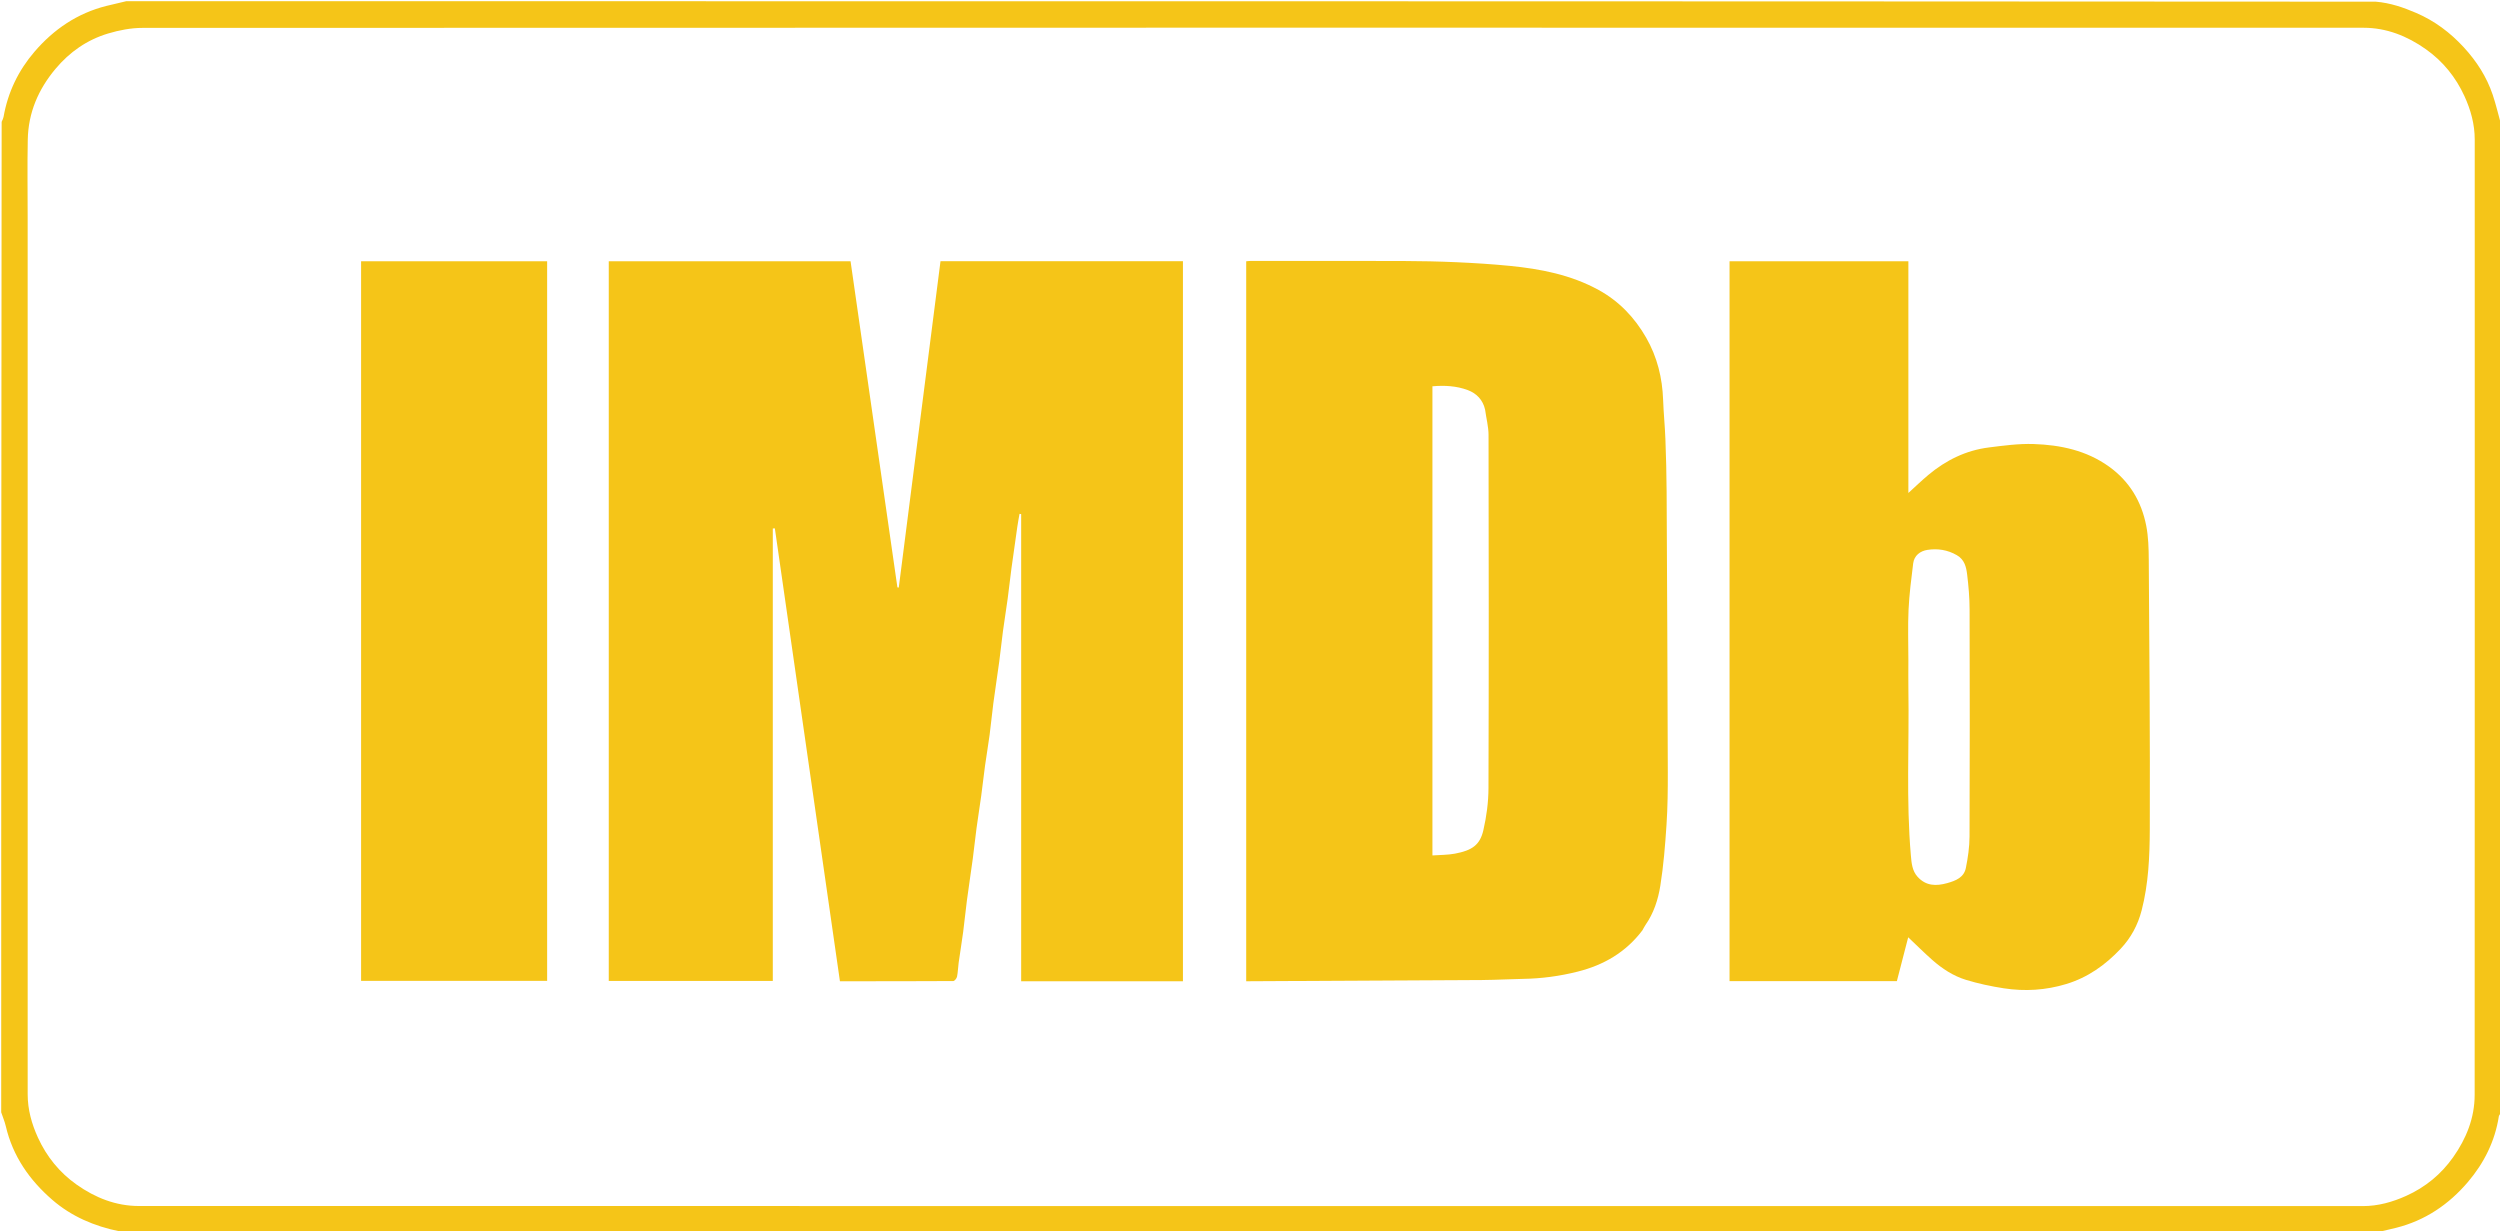 <svg version="1.1" id="Layer_1" xmlns="http://www.w3.org/2000/svg" xmlns:xlink="http://www.w3.org/1999/xlink" x="0px" y="0px"
	 width="100%" viewBox="0 0 2079 1024" enable-background="new 0 0 2079 1024" xml:space="preserve">
<path fill="#F5C518" opacity="1" stroke="none" 
	d="
M2080,104 
	C2080,377.699 2080,651.399 2079.624,925.659 
	C2078.834,926.896 2078.158,927.532 2078.047,928.255 
	C2074.852,949.024 2065.722,967.201 2052.32,982.952 
	C2036.428,1001.629 2016.718,1015.004 1992.569,1021.057 
	C1987.062,1022.437 1981.524,1023.689 1976,1025 
	C1352.634,1025 729.268,1025 105.302,1024.605 
	C102.878,1024.134 101.002,1024.304 99.234,1023.944 
	C78.538,1019.736 59.483,1011.633 43.482,997.777 
	C24.54,981.376 10.64,961.472 4.829,936.581 
	C3.909,932.638 2.294,928.856 1,925 
	C1,650.634 1,376.268 1.373,101.331 
	C2.163,99.549 2.755,98.369 2.973,97.124 
	C6.548,76.691 15.322,58.565 28.712,42.979 
	C44.683,24.388 64.324,10.996 88.443,4.935 
	C93.944,3.552 99.48,2.308 105,1 
	C728.366,1 1351.732,1 1975.698,1.395 
	C1987.908,2.434 1998.695,6.212 2009.234,10.726 
	C2024.585,17.3 2037.638,27.106 2048.926,39.387 
	C2059.558,50.953 2067.92,63.91 2072.931,78.808 
	C2075.709,87.063 2077.671,95.594 2080,104 
M23,180.5 
	C23,423.664 22.995,666.828 23.014,909.992 
	C23.015,922.654 26.324,934.609 31.549,946.026 
	C38.794,961.858 49.458,975.029 63.675,985.088 
	C79.165,996.047 96.39,1002.914 115.499,1002.917 
	C731.997,1003.018 1348.494,1003.002 1964.992,1002.986 
	C1977.652,1002.986 1989.585,999.626 2001.031,994.464 
	C2016.939,987.29 2030.044,976.522 2040.067,962.31 
	C2050.98,946.837 2057.92,929.645 2057.927,910.502 
	C2058.035,645.67 2058.004,380.837 2057.987,116.005 
	C2057.986,103.343 2054.674,91.39 2049.45,79.972 
	C2042.205,64.139 2031.539,50.97 2017.323,40.911 
	C2001.834,29.951 1984.608,23.087 1965.499,23.083 
	C1349.835,22.982 734.17,22.979 118.506,23.194 
	C108.931,23.197 99.056,25.104 89.847,27.871 
	C72.454,33.096 57.968,43.174 46.18,57.223 
	C31.853,74.297 23.544,93.694 23.092,116.002 
	C22.664,137.16 23,158.333 23,180.5 
z"/>
<path fill="none" stroke="none" 
	d="
M2080,103.531 
	C2077.671,95.594 2075.709,87.063 2072.931,78.808 
	C2067.92,63.91 2059.558,50.953 2048.926,39.387 
	C2037.638,27.106 2024.585,17.3 2009.234,10.726 
	C1998.695,6.212 1987.908,2.434 1976.148,1.395 
	C2010.593,1 2045.187,1 2080,1 
	C2080,35.021 2080,69.042 2080,103.531 
z"/>
<path fill="none" stroke="none" 
	d="
M104.531,1 
	C99.48,2.308 93.944,3.552 88.443,4.935 
	C64.324,10.996 44.683,24.388 28.712,42.979 
	C15.322,58.565 6.548,76.691 2.973,97.124 
	C2.755,98.369 2.163,99.549 1.373,100.88 
	C1,67.738 1,34.477 1,1 
	C35.354,1 69.708,1 104.531,1 
z"/>
<path fill="none" stroke="none" 
	d="
M1,925.469 
	C2.294,928.856 3.909,932.638 4.829,936.581 
	C10.64,961.472 24.54,981.376 43.482,997.777 
	C59.483,1011.633 78.538,1019.736 99.234,1023.944 
	C101.002,1024.304 102.878,1024.134 104.852,1024.605 
	C70.408,1025 35.816,1025 1,1025 
	C1,991.979 1,958.958 1,925.469 
z"/>
<path fill="none" stroke="none" 
	d="
M1976.469,1025 
	C1981.524,1023.689 1987.062,1022.437 1992.569,1021.057 
	C2016.718,1015.004 2036.428,1001.629 2052.32,982.952 
	C2065.722,967.201 2074.852,949.024 2078.047,928.255 
	C2078.158,927.532 2078.834,926.896 2079.624,926.11 
	C2080,958.929 2080,991.857 2080,1025 
	C2045.646,1025 2011.292,1025 1976.469,1025 
z"/>
<path fill="none" stroke="none" 
	d="
M23,180 
	C23,158.333 22.664,137.16 23.092,116.002 
	C23.544,93.694 31.853,74.297 46.18,57.223 
	C57.968,43.174 72.454,33.096 89.847,27.871 
	C99.056,25.104 108.931,23.197 118.506,23.194 
	C734.17,22.979 1349.835,22.982 1965.499,23.083 
	C1984.608,23.087 2001.834,29.951 2017.323,40.911 
	C2031.539,50.97 2042.205,64.139 2049.45,79.972 
	C2054.674,91.39 2057.986,103.343 2057.987,116.005 
	C2058.004,380.837 2058.035,645.67 2057.927,910.502 
	C2057.92,929.645 2050.98,946.837 2040.067,962.31 
	C2030.044,976.522 2016.939,987.29 2001.031,994.464 
	C1989.585,999.626 1977.652,1002.986 1964.992,1002.986 
	C1348.494,1003.002 731.997,1003.018 115.499,1002.917 
	C96.39,1002.914 79.165,996.047 63.675,985.088 
	C49.458,975.029 38.794,961.858 31.549,946.026 
	C26.324,934.609 23.015,922.654 23.014,909.992 
	C22.995,666.828 23,423.664 23,180 
M873.5,816 
	C910.256,816 947.011,816 983.733,816 
	C983.733,616.048 983.733,416.654 983.733,217.235 
	C916.375,217.235 849.284,217.235 782.121,217.235 
	C770.535,307.844 758.977,398.232 747.42,488.619 
	C747.04,488.566 746.66,488.513 746.28,488.46 
	C733.29,398.022 720.3,307.585 707.326,217.255 
	C639.776,217.255 573.03,217.255 506.243,217.255 
	C506.243,416.904 506.243,616.298 506.243,815.757 
	C551.555,815.757 596.624,815.757 642.662,815.757 
	C642.662,690.172 642.662,564.828 642.662,439.484 
	C643.23,439.449 643.799,439.415 644.367,439.381 
	C662.388,564.788 680.409,690.196 698.487,815.999 
	C729.826,815.999 761.285,816.037 792.743,815.839 
	C793.836,815.833 795.581,813.609 795.871,812.184 
	C796.649,808.362 796.684,804.395 797.225,800.515 
	C798.414,791.995 799.841,783.508 800.97,774.981 
	C802.125,766.257 802.932,757.486 804.089,748.762 
	C805.626,737.169 807.42,725.61 808.978,714.02 
	C810.106,705.624 810.94,697.189 812.069,688.793 
	C813.28,679.784 814.751,670.81 815.98,661.804 
	C817.125,653.415 818.016,644.991 819.174,636.604 
	C820.351,628.085 821.835,619.608 822.967,611.083 
	C824.127,602.358 824.906,593.583 826.063,584.858 
	C827.601,573.266 829.415,561.711 830.977,550.122 
	C832.108,541.727 832.93,533.289 834.058,524.893 
	C835.269,515.885 836.755,506.913 837.977,497.906 
	C839.117,489.514 839.99,481.086 841.119,472.692 
	C842.678,461.101 844.341,449.523 846.015,437.947 
	C846.531,434.386 847.229,430.851 847.844,427.304 
	C848.296,427.382 848.747,427.46 849.199,427.538 
	C849.199,556.951 849.199,686.365 849.199,816 
	C857.213,816 864.856,816 873.5,816 
M1366.042,773.434 
	C1366.808,772.026 1367.446,770.529 1368.36,769.225 
	C1375.257,759.388 1378.899,748.058 1380.73,736.574 
	C1383.401,719.819 1384.754,702.814 1385.87,685.863 
	C1386.828,671.32 1386.988,656.702 1386.947,642.119 
	C1386.727,564.374 1386.375,486.629 1385.963,408.885 
	C1385.886,394.299 1385.49,379.71 1384.948,365.134 
	C1384.545,354.288 1383.432,343.468 1383.053,332.622 
	C1382.411,314.223 1378.141,296.868 1368.972,280.841 
	C1359.385,264.084 1346.46,250.521 1329.484,241.185 
	C1306.421,228.501 1281.125,223.608 1255.306,221.077 
	C1240.76,219.651 1226.149,218.733 1211.546,218.075 
	C1196.643,217.405 1181.714,217.092 1166.796,217.046 
	C1124.467,216.915 1082.138,216.997 1039.809,217.013 
	C1038.555,217.013 1037.3,217.205 1036.339,217.284 
	C1036.339,417.104 1036.339,616.494 1036.339,816 
	C1037.503,816 1038.328,816.003 1039.154,815.999 
	C1104.066,815.667 1168.979,815.371 1233.891,814.963 
	C1244.811,814.894 1255.725,814.201 1266.646,814.032 
	C1282.035,813.794 1297.168,811.736 1312.067,807.981 
	C1333.621,802.55 1351.96,791.988 1366.042,773.434 
M1587,275.5 
	C1587,256.07 1587,236.641 1587,217.291 
	C1537.019,217.291 1487.614,217.291 1438.289,217.291 
	C1438.289,416.983 1438.289,616.384 1438.289,815.888 
	C1484.873,815.888 1531.167,815.888 1577.437,815.888 
	C1580.618,803.583 1583.771,791.388 1586.859,779.442 
	C1593.635,785.85 1600.025,792.216 1606.766,798.185 
	C1615.042,805.513 1624.33,811.607 1634.876,814.837 
	C1645.143,817.981 1655.768,820.241 1666.391,821.877 
	C1683.889,824.57 1701.262,823.493 1718.346,818.301 
	C1736.273,812.853 1750.859,802.453 1763.538,788.988 
	C1772.132,779.861 1777.858,769.173 1780.982,757.096 
	C1786.725,734.892 1787.683,712.05 1787.768,689.4 
	C1788.05,614.819 1787.4,540.233 1786.917,465.651 
	C1786.856,456.152 1786.611,446.478 1784.805,437.205 
	C1780.868,416.986 1770.842,400.177 1753.805,387.976 
	C1735.061,374.553 1713.48,369.992 1691.145,369.253 
	C1678.78,368.843 1666.274,370.553 1653.932,372.102 
	C1634.893,374.492 1618.253,382.705 1603.614,394.953 
	C1598.019,399.635 1592.769,404.729 1587,409.963 
	C1587,365.11 1587,320.805 1587,275.5 
M455,415.5 
	C455,349.406 455,283.313 455,217.289 
	C403.023,217.289 351.618,217.289 300.286,217.289 
	C300.286,416.979 300.286,616.379 300.286,815.711 
	C351.978,815.711 403.382,815.711 455,815.711 
	C455,682.448 455,549.474 455,415.5 
z"/>
<path fill="#F5C518" opacity="1" stroke="none" 
	d="
M873,816 
	C864.856,816 857.213,816 849.199,816 
	C849.199,686.365 849.199,556.951 849.199,427.538 
	C848.747,427.46 848.296,427.382 847.844,427.304 
	C847.229,430.851 846.531,434.386 846.015,437.947 
	C844.341,449.523 842.678,461.101 841.119,472.692 
	C839.99,481.086 839.117,489.514 837.977,497.906 
	C836.755,506.913 835.269,515.885 834.058,524.893 
	C832.93,533.289 832.108,541.727 830.977,550.122 
	C829.415,561.711 827.601,573.266 826.063,584.858 
	C824.906,593.583 824.127,602.358 822.967,611.083 
	C821.835,619.608 820.351,628.085 819.174,636.604 
	C818.016,644.991 817.125,653.415 815.98,661.804 
	C814.751,670.81 813.28,679.784 812.069,688.793 
	C810.94,697.189 810.106,705.624 808.978,714.02 
	C807.42,725.61 805.626,737.169 804.089,748.762 
	C802.932,757.486 802.125,766.257 800.97,774.981 
	C799.841,783.508 798.414,791.995 797.225,800.515 
	C796.684,804.395 796.649,808.362 795.871,812.184 
	C795.581,813.609 793.836,815.833 792.743,815.839 
	C761.285,816.037 729.826,815.999 698.487,815.999 
	C680.409,690.196 662.388,564.788 644.367,439.381 
	C643.799,439.415 643.23,439.449 642.662,439.484 
	C642.662,564.828 642.662,690.172 642.662,815.757 
	C596.624,815.757 551.555,815.757 506.243,815.757 
	C506.243,616.298 506.243,416.904 506.243,217.255 
	C573.03,217.255 639.776,217.255 707.326,217.255 
	C720.3,307.585 733.29,398.022 746.28,488.46 
	C746.66,488.513 747.04,488.566 747.42,488.619 
	C758.977,398.232 770.535,307.844 782.121,217.235 
	C849.284,217.235 916.375,217.235 983.733,217.235 
	C983.733,416.654 983.733,616.048 983.733,816 
	C947.011,816 910.256,816 873,816 
z"/>
<path fill="#F5C518" opacity="1" stroke="none" 
	d="
M1365.789,773.705 
	C1351.96,791.988 1333.621,802.55 1312.067,807.981 
	C1297.168,811.736 1282.035,813.794 1266.646,814.032 
	C1255.725,814.201 1244.811,814.894 1233.891,814.963 
	C1168.979,815.371 1104.066,815.667 1039.154,815.999 
	C1038.328,816.003 1037.503,816 1036.339,816 
	C1036.339,616.494 1036.339,417.104 1036.339,217.284 
	C1037.3,217.205 1038.555,217.013 1039.809,217.013 
	C1082.138,216.997 1124.467,216.915 1166.796,217.046 
	C1181.714,217.092 1196.643,217.405 1211.546,218.075 
	C1226.149,218.733 1240.76,219.651 1255.306,221.077 
	C1281.125,223.608 1306.421,228.501 1329.484,241.185 
	C1346.46,250.521 1359.385,264.084 1368.972,280.841 
	C1378.141,296.868 1382.411,314.223 1383.053,332.622 
	C1383.432,343.468 1384.545,354.288 1384.948,365.134 
	C1385.49,379.71 1385.886,394.299 1385.963,408.885 
	C1386.375,486.629 1386.727,564.374 1386.947,642.119 
	C1386.988,656.702 1386.828,671.32 1385.87,685.863 
	C1384.754,702.814 1383.401,719.819 1380.73,736.574 
	C1378.899,748.058 1375.257,759.388 1368.36,769.225 
	C1367.446,770.529 1366.808,772.026 1365.789,773.705 
M1235.002,340.645 
	C1233.198,332.571 1227.936,327.131 1220.594,324.395 
	C1211.205,320.896 1201.246,320.365 1191.209,321.245 
	C1191.209,451.233 1191.209,580.93 1191.209,711.378 
	C1197.643,710.906 1203.94,711.033 1209.993,709.882 
	C1224.147,707.19 1230.731,702.741 1233.57,690.388 
	C1236.181,679.027 1237.778,667.169 1237.816,655.523 
	C1238.139,557.569 1238.058,459.613 1237.873,361.658 
	C1237.861,354.933 1236.036,348.211 1235.002,340.645 
z"/>
<path fill="#F5C518" opacity="1" stroke="none" 
	d="
M1587,276 
	C1587,320.805 1587,365.11 1587,409.963 
	C1592.769,404.729 1598.019,399.635 1603.614,394.953 
	C1618.253,382.705 1634.893,374.492 1653.932,372.102 
	C1666.274,370.553 1678.78,368.843 1691.145,369.253 
	C1713.48,369.992 1735.061,374.553 1753.805,387.976 
	C1770.842,400.177 1780.868,416.986 1784.805,437.205 
	C1786.611,446.478 1786.856,456.152 1786.917,465.651 
	C1787.4,540.233 1788.05,614.819 1787.768,689.4 
	C1787.683,712.05 1786.725,734.892 1780.982,757.096 
	C1777.858,769.173 1772.132,779.861 1763.538,788.988 
	C1750.859,802.453 1736.273,812.853 1718.346,818.301 
	C1701.262,823.493 1683.889,824.57 1666.391,821.877 
	C1655.768,820.241 1645.143,817.981 1634.876,814.837 
	C1624.33,811.607 1615.042,805.513 1606.766,798.185 
	C1600.025,792.216 1593.635,785.85 1586.859,779.442 
	C1583.771,791.388 1580.618,803.583 1577.437,815.888 
	C1531.167,815.888 1484.873,815.888 1438.289,815.888 
	C1438.289,616.384 1438.289,416.983 1438.289,217.291 
	C1487.614,217.291 1537.019,217.291 1587,217.291 
	C1587,236.641 1587,256.07 1587,276 
M1587,549.5 
	C1587,557.5 1586.891,565.501 1587.018,573.498 
	C1587.751,619.497 1585.072,665.551 1589.087,711.491 
	C1589.627,717.668 1590.13,724.158 1594.677,729.163 
	C1601.599,736.783 1609.995,737.015 1619.271,734.414 
	C1626.464,732.396 1633.225,729.717 1634.822,721.764 
	C1636.547,713.173 1637.831,704.328 1637.866,695.589 
	C1638.116,632.593 1638.085,569.595 1637.91,506.599 
	C1637.884,496.933 1637.033,487.225 1635.861,477.622 
	C1635.11,471.476 1633.688,465.39 1627.346,461.71 
	C1619.603,457.216 1611.294,455.982 1602.851,457.281 
	C1596.896,458.198 1591.815,461.906 1590.99,468.581 
	C1589.411,481.357 1587.758,494.166 1587.148,507.009 
	C1586.493,520.811 1587,534.667 1587,549.5 
z"/>
<path fill="#F5C518" opacity="1" stroke="none" 
	d="
M455,416 
	C455,549.474 455,682.448 455,815.711 
	C403.382,815.711 351.978,815.711 300.286,815.711 
	C300.286,616.379 300.286,416.979 300.286,217.289 
	C351.618,217.289 403.023,217.289 455,217.289 
	C455,283.313 455,349.406 455,416 
z"/>
<path fill="none" stroke="none" 
	d="
M1235.028,341.067 
	C1236.036,348.211 1237.861,354.933 1237.873,361.658 
	C1238.058,459.613 1238.139,557.569 1237.816,655.523 
	C1237.778,667.169 1236.181,679.027 1233.57,690.388 
	C1230.731,702.741 1224.147,707.19 1209.993,709.882 
	C1203.94,711.033 1197.643,710.906 1191.209,711.378 
	C1191.209,580.93 1191.209,451.233 1191.209,321.245 
	C1201.246,320.365 1211.205,320.896 1220.594,324.395 
	C1227.936,327.131 1233.198,332.571 1235.028,341.067 
z"/>
<path fill="none" stroke="none" 
	d="
M1587,549 
	C1587,534.667 1586.493,520.811 1587.148,507.009 
	C1587.758,494.166 1589.411,481.357 1590.99,468.581 
	C1591.815,461.906 1596.896,458.198 1602.851,457.281 
	C1611.294,455.982 1619.603,457.216 1627.346,461.71 
	C1633.688,465.39 1635.11,471.476 1635.861,477.622 
	C1637.033,487.225 1637.884,496.933 1637.91,506.599 
	C1638.085,569.595 1638.116,632.593 1637.866,695.589 
	C1637.831,704.328 1636.547,713.173 1634.822,721.764 
	C1633.225,729.717 1626.464,732.396 1619.271,734.414 
	C1609.995,737.015 1601.599,736.783 1594.677,729.163 
	C1590.13,724.158 1589.627,717.668 1589.087,711.491 
	C1585.072,665.551 1587.751,619.497 1587.018,573.498 
	C1586.891,565.501 1587,557.5 1587,549 
z"/>
</svg>
